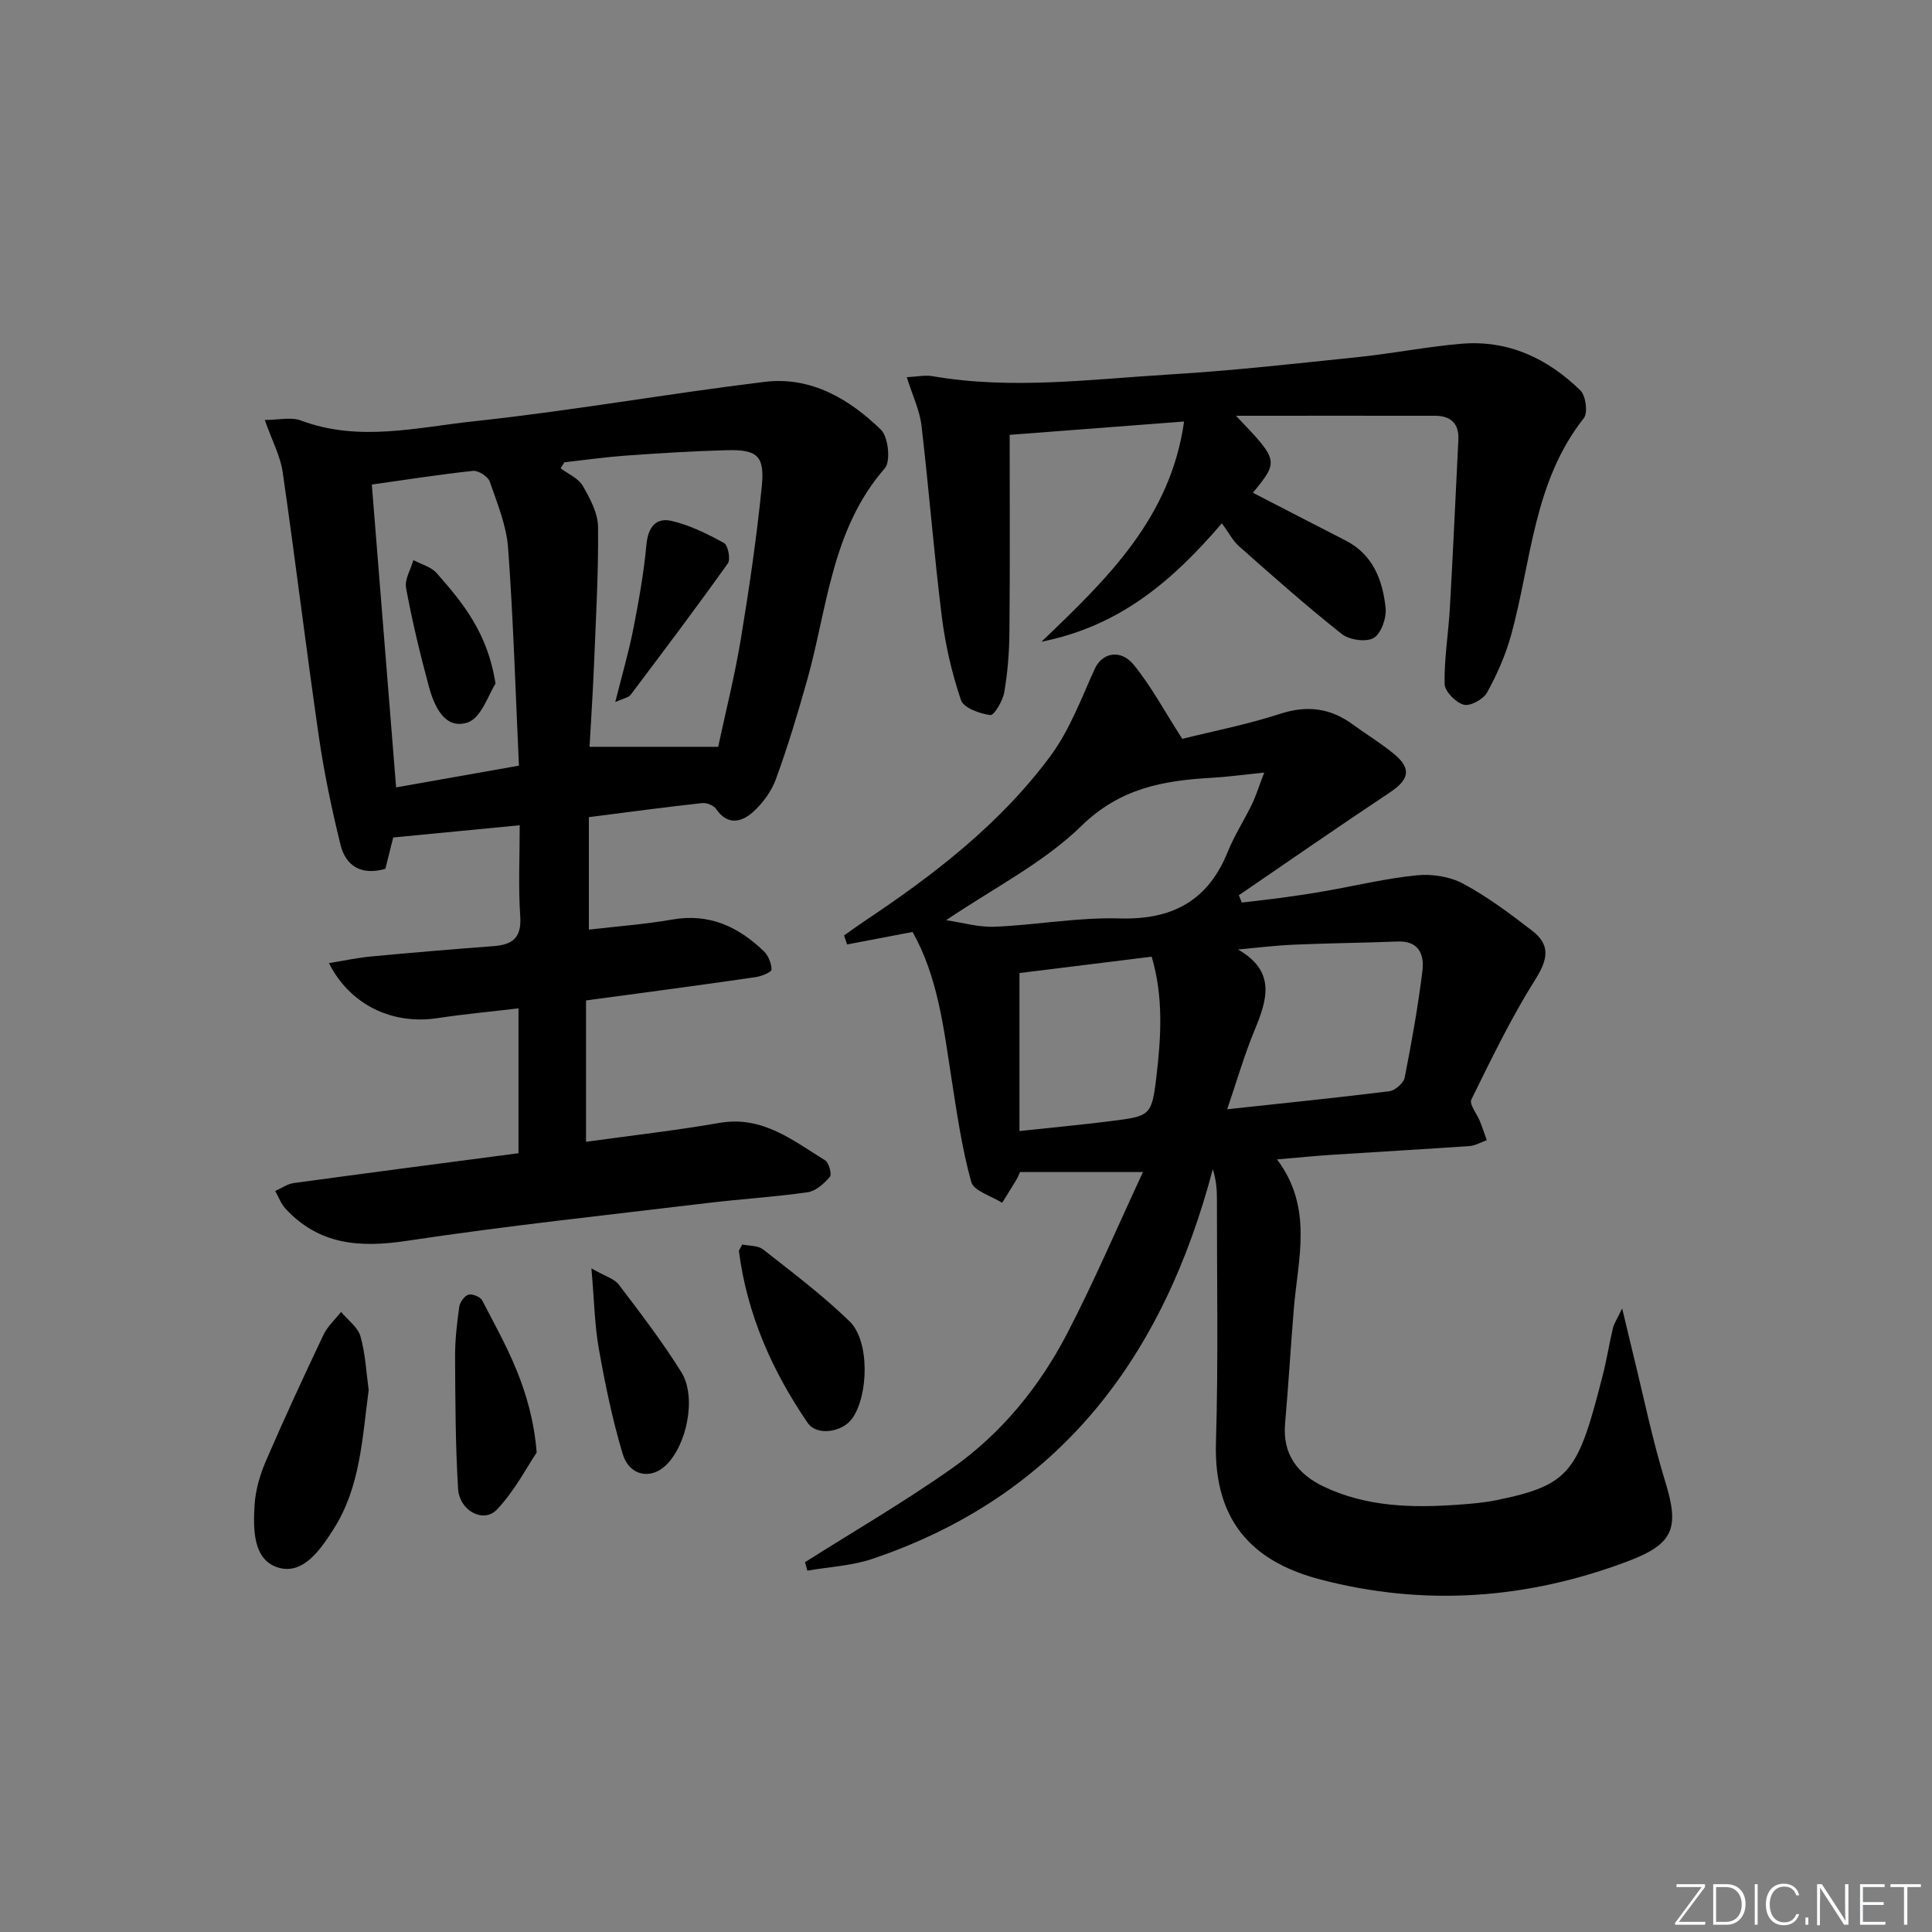 <svg enable-background="new 0 0 400 400" viewBox="0 0 400 400" xmlns="http://www.w3.org/2000/svg"><rect x="0" y="0" width="400" height="400" fill="#808080" stroke="none"/><path d="m346.9 398 5.4-7.3h-5.2v-.6h5.9v.6l-5.4 7.2h5.5l-.1.6h-6.2v-.5z" fill="#fafbfc"/><path d="m354.7 390.1h2.8c2.3 0 3.9 1.6 3.9 4.1s-1.6 4.3-3.9 4.3h-2.8zm.6 7.8h2c2.2 0 3.3-1.6 3.3-3.6 0-1.8-1-3.6-3.3-3.6h-2z" fill="#fafbfc"/><path d="m363.9 390.1v8.4h-.6v-8.4z" fill="#fafbfc"/><path d="m372.5 396.3c-.4 1.3-1.4 2.3-3.2 2.3-2.4 0-3.7-1.9-3.7-4.3 0-2.3 1.2-4.3 3.7-4.3 1.8 0 2.9 1 3.2 2.4h-.6c-.4-1.1-1.1-1.8-2.5-1.8-2.1 0-3 1.9-3 3.7s.9 3.7 3 3.7c1.4 0 2.1-.7 2.5-1.7z" fill="#fafbfc"/><path d="m373.8 398.5v-1.5h.6v1.5z" fill="#fafbfc"/><path d="m376.2 398.5v-8.4h1c1.3 2 4.4 6.7 4.9 7.6-.1-1.2-.1-2.4-.1-3.8v-3.8h.7v8.4h-.9c-1.2-1.9-4.4-6.8-5-7.7.1 1.1 0 2.3 0 3.9v3.9h-.6z" fill="#fafbfc"/><path d="m390 394.4h-4.3v3.5h4.7l-.1.6h-5.2v-8.4h5.1v.6h-4.5v3.1h4.3z" fill="#fafbfc"/><path d="m394.2 390.7h-2.8v-.6h6.3v.6h-2.8v7.8h-.7z" fill="#fafbfc"/><g fill="#010000"><path d="m244.78 152.97c6.18-1.54 13.35-2.94 20.25-5.18 5.61-1.82 10.41-1.2 15.05 2.2 2.82 2.06 5.84 3.88 8.52 6.1 3.71 3.07 3.17 5.31-.89 8.01-10.49 6.96-20.82 14.15-31.22 21.25.2.5.41 1.01.61 1.51 2.78-.33 5.56-.62 8.33-1 2.96-.4 5.92-.84 8.86-1.36 6.36-1.11 12.68-2.65 19.09-3.28 3.14-.31 6.84.27 9.58 1.75 5.07 2.74 9.77 6.25 14.35 9.8 3.66 2.84 3.2 5.82.64 9.89-5.03 7.98-9.16 16.53-13.33 25.01-.47.96 1.17 2.93 1.77 4.45.52 1.3.96 2.63 1.43 3.94-1.19.42-2.37 1.14-3.58 1.22-9.45.66-18.9 1.18-28.35 1.8-3.6.23-7.19.6-11.49.96 7.53 10.05 4.33 20.55 3.48 30.85-.66 7.95-1.12 15.91-1.82 23.85-.57 6.44 2.71 10.52 8.04 13.06 8.83 4.2 18.3 4.42 27.83 3.73 2.65-.19 5.32-.41 7.92-.94 15.35-3.15 16.88-5.86 22-25.94.82-3.2 1.33-6.48 2.09-9.7.22-.92.81-1.76 1.91-4.05.93 3.86 1.53 6.43 2.16 8.99 2.22 9 4.07 18.12 6.79 26.97 2.91 9.49 1.75 12.79-7.76 16.38-20.79 7.85-42.04 9.41-63.58 3.8-12.91-3.36-22.24-10.98-21.71-28.44.51-16.81.18-33.65.2-50.48 0-1.91-.16-3.82-.85-6.07-10.19 38.71-31.51 67.52-70.46 80.69-4.28 1.45-8.99 1.66-13.49 2.45-.16-.59-.31-1.17-.47-1.76 10.18-6.45 20.62-12.51 30.45-19.45 10.2-7.2 18.06-16.83 23.8-27.87 5.55-10.67 10.27-21.77 15.71-33.45-9.52 0-17.34 0-25.46 0-.15.32-.36.93-.68 1.48-.98 1.64-2.01 3.26-3.02 4.89-2.22-1.42-5.87-2.44-6.4-4.33-1.93-6.99-2.97-14.25-4.09-21.44-1.62-10.45-2.81-20.98-8.05-30.31-4.63.89-9.09 1.74-13.55 2.59-.21-.62-.43-1.24-.64-1.86 1.39-.98 2.76-1.99 4.17-2.93 14.48-9.64 28.23-20.23 38.63-34.32 3.93-5.33 6.33-11.84 9.11-17.96 1.46-3.23 5.25-4.23 8.05-.85 3.6 4.39 6.31 9.52 10.07 15.35zm11.54 43.61c7.97 4.58 6.01 10.48 3.39 16.8-2.12 5.14-3.67 10.52-5.63 16.28 11.55-1.25 22.57-2.36 33.57-3.73 1.19-.15 2.94-1.68 3.17-2.82 1.45-7.3 2.75-14.65 3.67-22.03.42-3.36-.64-6.33-5.14-6.15-7.12.28-14.25.34-21.36.65-3.91.16-7.79.65-11.67 1zm-60.43-6.06c3.34.48 6.73 1.49 10.07 1.35 8.63-.36 17.25-1.97 25.84-1.72 10.93.32 18.31-3.65 22.42-13.85 1.36-3.38 3.39-6.48 4.97-9.77.88-1.83 1.48-3.79 2.55-6.57-4.4.44-7.66.9-10.94 1.08-9.99.57-18.92 2.15-26.92 9.97-7.91 7.71-18.28 12.91-27.99 19.51zm15.18 10.94v32.71c6.77-.73 12.86-1.29 18.92-2.06 8.09-1.02 8.46-1.05 9.41-9.03.99-8.28 1.52-16.68-.96-25.01-9.51 1.18-18.51 2.29-27.37 3.39z"/><path d="m121.92 169.18v23.29c5.82-.68 11.6-1.1 17.27-2.09 7.63-1.34 13.67 1.48 18.93 6.54.95.91 1.6 2.52 1.62 3.83.01.51-2.03 1.36-3.22 1.54-9.03 1.33-18.08 2.53-27.13 3.76-2.61.36-5.23.7-8.06 1.08v29.27c9.35-1.3 18.55-2.34 27.66-3.92 8.87-1.53 15.15 3.63 21.85 7.76.79.49 1.42 2.89.97 3.42-1.19 1.39-2.91 2.94-4.59 3.18-6.9.99-13.88 1.4-20.8 2.24-20.77 2.5-41.58 4.71-62.25 7.83-9.7 1.46-18.14.83-25.07-6.68-.93-1.01-1.42-2.43-2.12-3.65 1.28-.56 2.51-1.46 3.84-1.64 15.43-2.11 30.88-4.12 46.53-6.18 0-9.92 0-19.53 0-29.99-5.73.68-11.27 1.19-16.75 2.02-9.34 1.43-18.12-2.7-22.5-11.39 3.05-.49 5.86-1.1 8.71-1.37 8.44-.79 16.89-1.51 25.34-2.14 3.96-.29 5.87-1.73 5.56-6.18-.42-6.09-.11-12.24-.11-18.85-9.03.87-17.41 1.68-26.19 2.53-.44 1.75-1.03 4.1-1.62 6.49-4.95 1.42-8.2-.52-9.31-5.04-1.81-7.38-3.38-14.85-4.47-22.37-2.64-18.21-4.85-36.49-7.48-54.7-.48-3.34-2.19-6.5-3.71-10.82 2.84 0 5.43-.66 7.48.11 11.99 4.51 24.04 1.42 35.9.15 20.1-2.15 40.05-5.71 60.13-8.15 9.54-1.16 17.49 3.52 24.06 9.91 1.53 1.49 2.06 6.55.79 8-11.06 12.68-11.86 28.91-16.1 43.95-1.93 6.85-3.99 13.69-6.43 20.37-.93 2.55-2.74 5.04-4.77 6.85-2.37 2.11-5.27 2.81-7.63-.67-.5-.73-1.94-1.3-2.87-1.2-7.59.83-15.15 1.84-23.46 2.91zm-5.07-73.47c-.26.42-.52.83-.78 1.25 1.57 1.18 3.67 2.05 4.58 3.62 1.51 2.61 3.14 5.65 3.17 8.53.1 9.46-.45 18.92-.83 28.38-.24 5.92-.64 11.83-.93 17.13h26.63c1.52-7.12 3.42-14.66 4.69-22.3 1.73-10.46 3.27-20.98 4.33-31.53.65-6.43-.89-7.75-7.29-7.58-6.97.18-13.94.63-20.89 1.12-4.24.31-8.46.91-12.68 1.38zm-39.87 4.61c1.68 20.94 3.34 41.66 5.03 62.7 8.43-1.49 16.52-2.92 25.43-4.5-.71-15.23-1.15-30.15-2.24-45.03-.34-4.67-2.24-9.27-3.8-13.77-.37-1.06-2.36-2.35-3.47-2.23-6.89.73-13.72 1.82-20.95 2.83z"/><path d="m255.89 86.08c8.9 9.3 8.9 9.33 3.51 15.94 6.37 3.28 12.76 6.6 19.18 9.88 5.68 2.9 7.67 8.19 8.29 13.91.23 2.07-.88 5.31-2.44 6.26-1.54.93-5.05.44-6.62-.8-7.3-5.77-14.26-11.96-21.24-18.13-1.35-1.19-2.21-2.92-3.59-4.8-10.34 12.05-21.2 21.3-37.36 24.52 13.82-13.19 26.73-25.73 29.53-45.59-12.69.97-24.51 1.88-36.11 2.76 0 14 .08 27.45-.05 40.9-.04 4.14-.36 8.32-1.07 12.4-.31 1.78-2.11 4.83-2.89 4.72-2.2-.29-5.52-1.48-6.07-3.1-1.89-5.58-3.24-11.44-3.97-17.29-1.64-13.16-2.66-26.4-4.21-39.57-.38-3.18-1.86-6.23-3.04-10 2.14-.1 3.77-.47 5.29-.21 16.4 2.84 32.77.64 49.12-.35 13.1-.79 26.16-2.26 39.21-3.62 7.08-.74 14.1-2.14 21.19-2.74 9.69-.82 17.87 3.03 24.65 9.66 1.12 1.1 1.59 4.64.71 5.75-10.46 13.23-10.85 29.7-15.06 44.94-1.14 4.11-2.91 8.13-4.97 11.86-.77 1.4-3.49 2.89-4.83 2.52-1.66-.45-3.93-2.76-3.96-4.3-.1-5.23.79-10.47 1.09-15.71.66-11.62 1.18-23.24 1.76-34.86.17-3.39-1.64-4.94-4.82-4.95-13.73-.02-27.48 0-41.23 0z"/><path d="m76.33 287.79c-1.34 10.05-1.72 20.11-7.29 28.83-2.71 4.24-6.29 9.49-11.44 7.93-5.24-1.58-5.2-7.99-4.89-12.98.19-3.04 1.09-6.17 2.3-8.99 3.8-8.81 7.84-17.53 11.95-26.2.84-1.77 2.41-3.18 3.65-4.76 1.39 1.67 3.47 3.14 4.02 5.05 1.03 3.62 1.2 7.49 1.7 11.12z"/><path d="m153.68 257.66c1.36.3 3.22.17 4.32 1.03 6.11 4.8 12.36 9.5 17.92 14.91 4.17 4.05 3.93 15.37.48 20.13-2.01 2.77-7.26 3.66-9.18.86-7.35-10.73-12.53-22.45-14.23-35.49-.04-.28.26-.58.69-1.44z"/><path d="m111.11 300.73c-1.93 2.86-4.5 7.86-8.21 11.79-2.77 2.94-7.78.3-8.06-4.29-.55-9.07-.57-18.18-.62-27.28-.02-3.46.38-6.94.86-10.38.13-.95 1.07-2.28 1.91-2.52.8-.23 2.46.45 2.85 1.2 4.8 9.24 10.21 18.27 11.27 31.48z"/><path d="m122.45 262.61c2.87 1.65 4.73 2.13 5.65 3.34 4.5 5.92 9.05 11.85 12.97 18.15 3.19 5.14 1.16 15.05-3.19 19.26-3.16 3.05-7.6 2.22-8.97-2.37-2.12-7.09-3.62-14.39-4.92-21.68-.88-4.96-.96-10.07-1.54-16.7z"/><path d="m127.38 145.36c1.41-5.62 2.79-10.32 3.73-15.1 1.14-5.8 2.19-11.65 2.73-17.53.34-3.63 2-5.64 5.25-4.87 3.77.89 7.39 2.68 10.8 4.56.84.47 1.41 3.37.8 4.23-6.55 9.19-13.34 18.2-20.13 27.21-.42.56-1.4.69-3.18 1.5z"/><path d="m102.59 141.55c-1.37 2.04-2.93 7.14-5.82 8.05-4.75 1.5-6.89-3.46-8-7.55-1.81-6.71-3.44-13.49-4.7-20.32-.33-1.77.97-3.83 1.52-5.76 1.62.87 3.66 1.38 4.8 2.67 5.4 6.12 10.6 12.41 12.2 22.91z"/></g></svg>